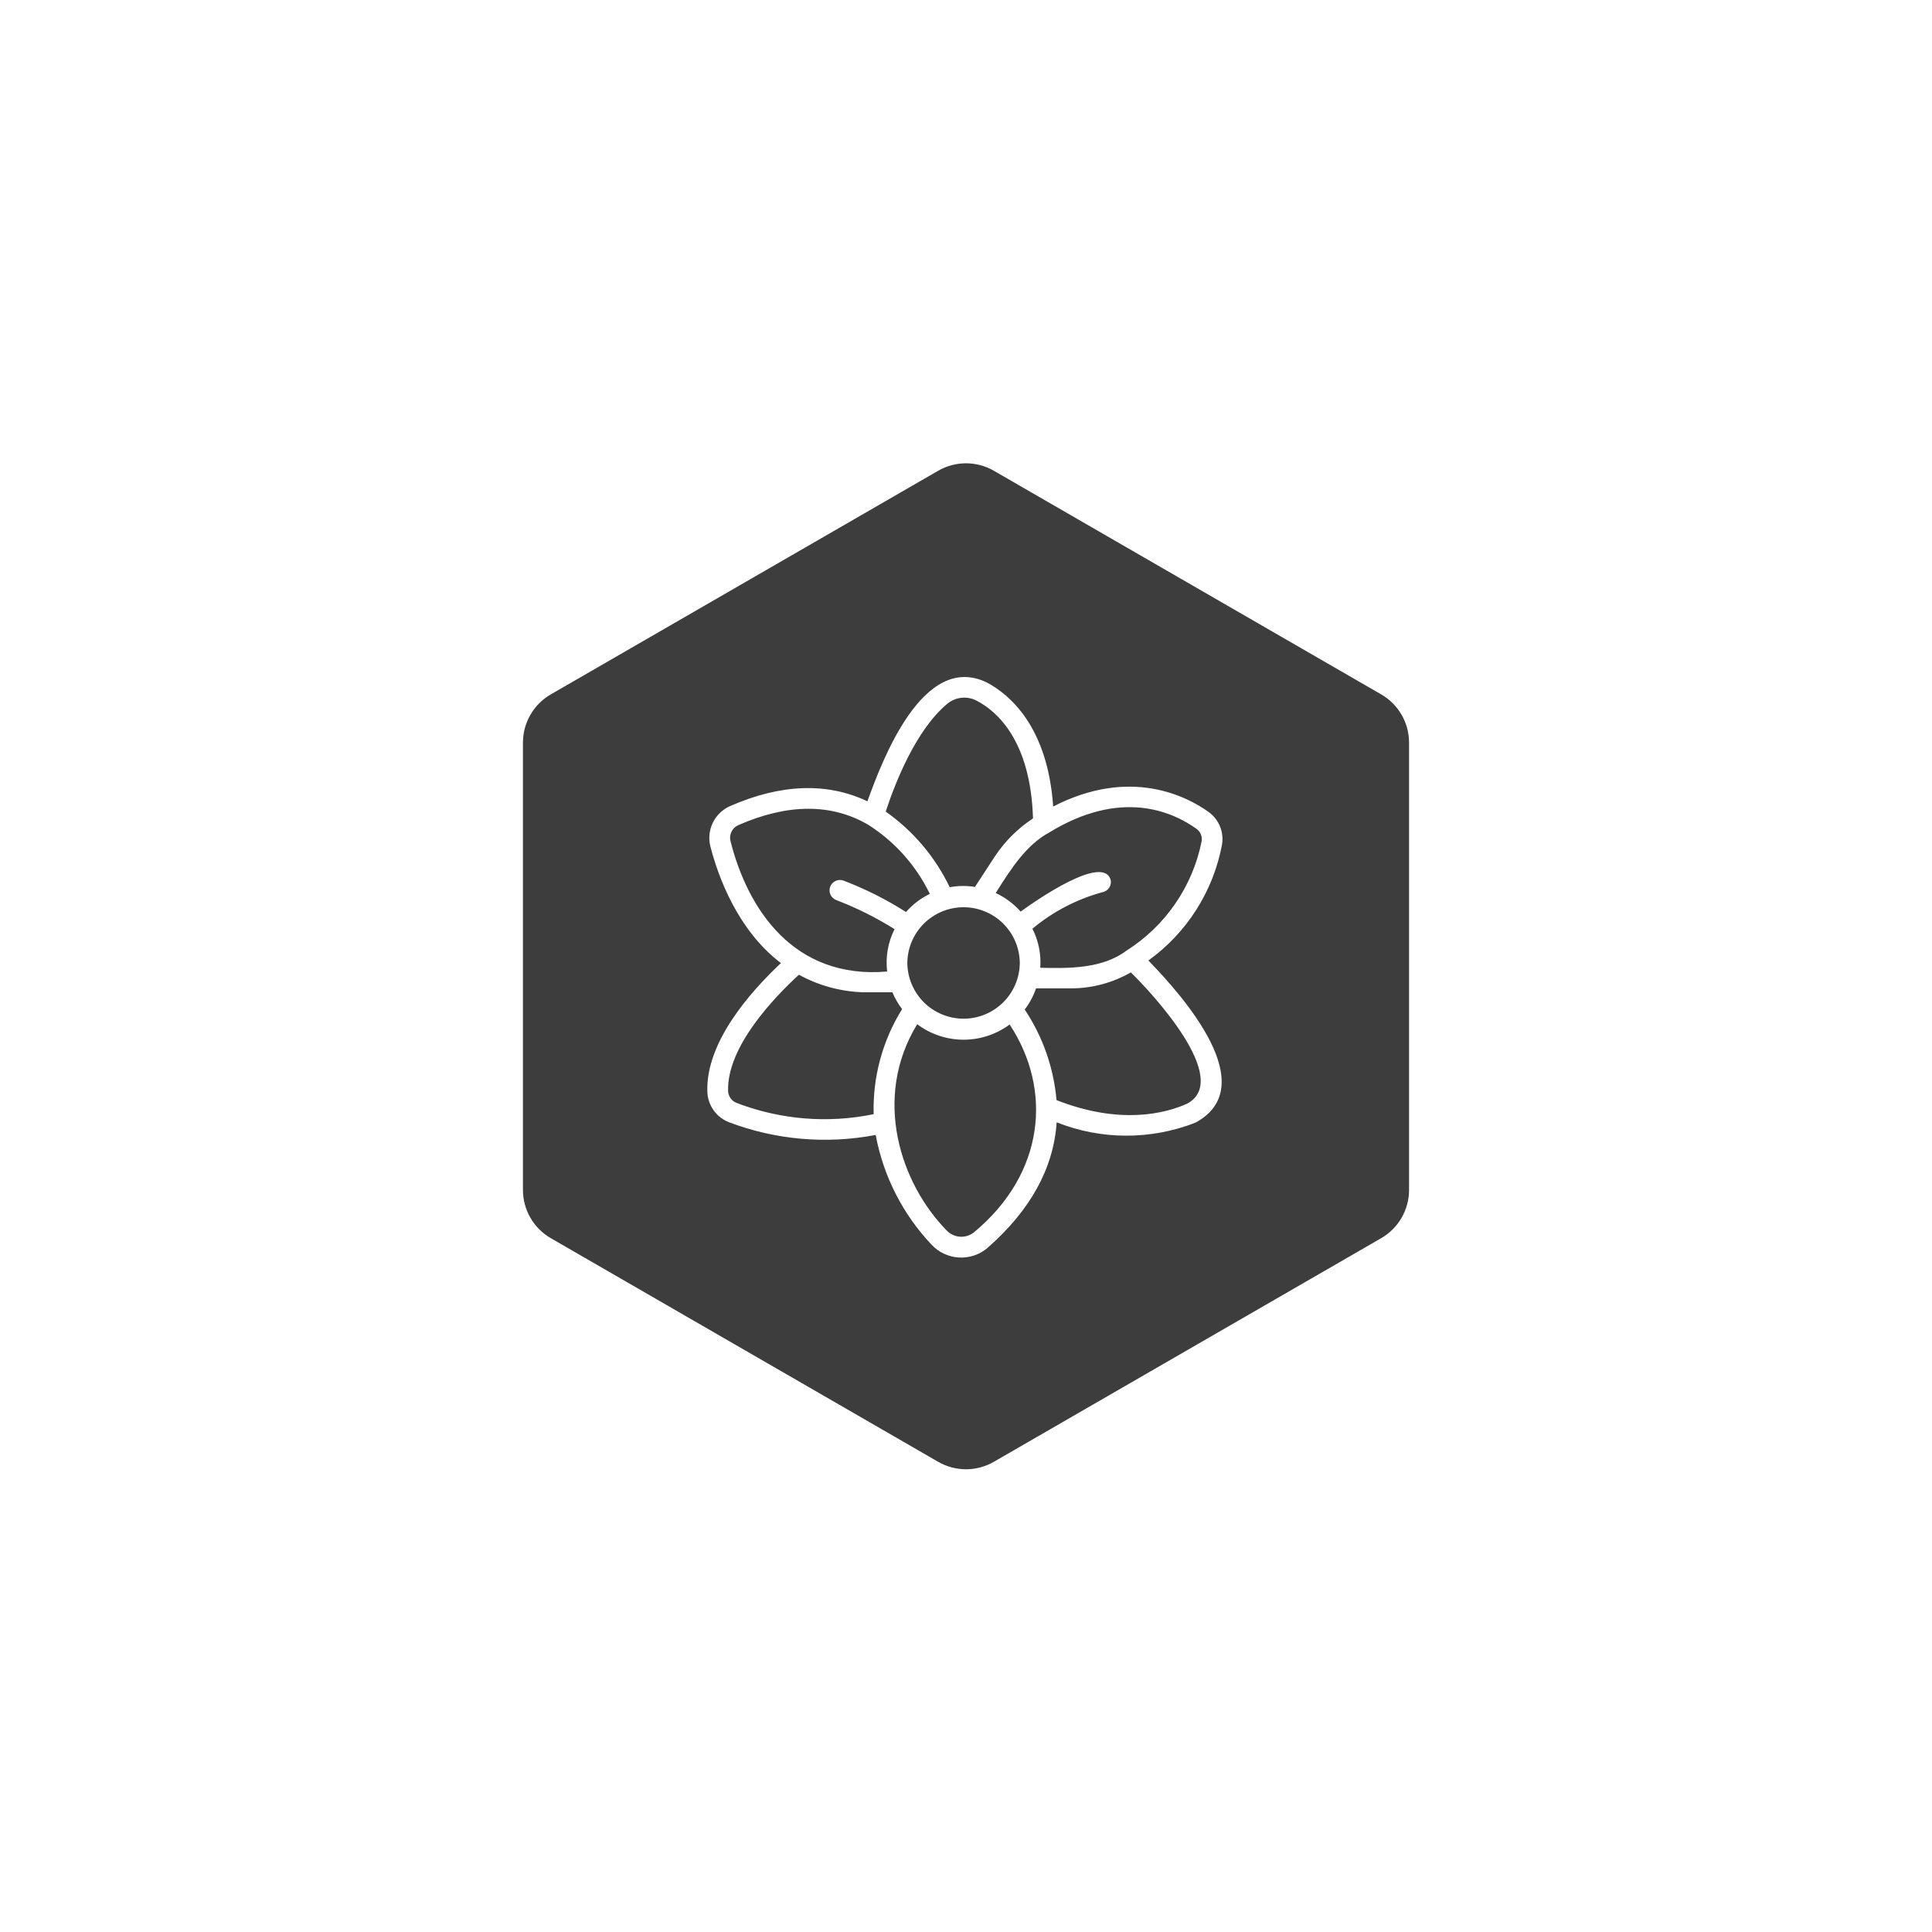 <svg width="312" height="312" viewBox="0 0 312 312" fill="none" xmlns="http://www.w3.org/2000/svg">
<path fill-rule="evenodd" clip-rule="evenodd" d="M160.5 76.025C157.715 74.417 154.284 74.417 151.5 76.025L88.95 112.138C86.165 113.746 84.45 116.717 84.45 119.933V192.159C84.45 195.375 86.165 198.346 88.95 199.954L151.5 236.067C154.284 237.675 157.715 237.675 160.5 236.067L223.05 199.954C225.835 198.346 227.55 195.375 227.55 192.159V119.933C227.55 116.717 225.835 113.746 223.05 112.138L160.5 76.025ZM141.087 179.932C140.919 173.947 142.516 168.046 145.68 162.963C145.049 162.123 144.522 161.21 144.11 160.244H139.469C135.809 160.145 132.225 159.173 129.016 157.408C124.938 161.158 117.391 169.057 117.579 176.158C117.589 176.58 117.723 176.99 117.965 177.336C118.206 177.682 118.545 177.949 118.938 178.104C125.994 180.82 133.681 181.454 141.087 179.932ZM117.977 135.869C117.838 135.353 117.889 134.803 118.122 134.321C118.354 133.839 118.752 133.457 119.243 133.244C127.235 129.752 134.29 129.729 140.219 133.197C144.504 135.921 147.945 139.784 150.157 144.354C148.691 145.061 147.384 146.058 146.313 147.283C143.12 145.249 139.727 143.545 136.188 142.197C135.775 142.054 135.321 142.078 134.925 142.265C134.529 142.451 134.222 142.785 134.068 143.195C133.915 143.606 133.929 144.059 134.106 144.46C134.283 144.86 134.61 145.175 135.016 145.338C138.31 146.599 141.473 148.176 144.462 150.049C143.398 152.163 142.982 154.544 143.266 156.893C128.196 158.182 120.766 146.861 117.977 135.869ZM161.999 161.879C163.7 160.193 164.666 157.904 164.688 155.51C164.666 153.115 163.7 150.827 161.999 149.141C160.298 147.456 158.001 146.51 155.606 146.51C153.212 146.51 150.914 147.456 149.213 149.141C147.512 150.827 146.546 153.115 146.524 155.51C146.546 157.904 147.512 160.193 149.213 161.879C150.914 163.564 153.212 164.51 155.606 164.51C158.001 164.51 160.298 163.564 161.999 161.879ZM163.048 165.447C169.985 175.971 168.743 189.518 157.282 199.01C156.643 199.52 155.835 199.772 155.02 199.715C154.204 199.659 153.439 199.298 152.876 198.705C145.446 191.135 140.829 177.354 148.118 165.401C150.269 167.016 152.885 167.894 155.575 167.903C158.265 167.911 160.886 167.05 163.048 165.447ZM153.04 113.604C147.907 117.822 144.532 126.494 143.032 131.065C147.466 134.183 151.025 138.387 153.368 143.276C154.715 143.026 156.094 143.01 157.446 143.229L160.657 138.307C162.275 135.864 164.372 133.775 166.821 132.166C166.446 119.651 161.032 114.893 157.774 113.182C157.031 112.779 156.185 112.604 155.343 112.679C154.501 112.754 153.7 113.076 153.04 113.604ZM191.688 178.244C188.219 179.791 180.954 181.713 170.618 177.658C170.16 172.43 168.395 167.401 165.485 163.033C166.271 161.996 166.888 160.841 167.313 159.611H172.938C176.335 159.616 179.673 158.727 182.618 157.033C185.923 160.244 199.071 174.33 191.688 178.244ZM189.8 145.929C191.887 142.891 193.335 139.46 194.055 135.846C194.114 135.476 194.071 135.098 193.931 134.751C193.79 134.404 193.558 134.102 193.259 133.877C189.321 131.041 181.001 127.338 169.399 134.463C165.715 136.462 163.258 140.335 161.079 143.769L161.074 143.778C160.981 143.924 160.889 144.069 160.798 144.213C162.332 144.928 163.703 145.949 164.829 147.213C167.36 145.361 178.329 137.768 179.384 142.197C179.445 142.635 179.332 143.079 179.069 143.434C178.806 143.789 178.414 144.027 177.977 144.096C173.85 145.23 170.013 147.236 166.727 149.979C167.714 151.926 168.151 154.106 167.993 156.283C172.634 156.401 178.024 156.447 181.915 153.518C185.03 151.549 187.713 148.967 189.8 145.929ZM197.337 136.432C195.92 143.953 191.666 150.641 185.454 155.111C191.055 160.877 203.923 175.385 193.071 181.291C185.859 184.12 177.841 184.104 170.641 181.244C170.149 188.627 166.423 195.424 159.485 201.518C158.197 202.617 156.532 203.176 154.841 203.075C153.15 202.975 151.564 202.223 150.415 200.979C145.777 196.067 142.653 189.924 141.415 183.283C133.47 184.805 125.259 184.091 117.696 181.221C116.69 180.824 115.824 180.138 115.207 179.249C114.589 178.361 114.249 177.31 114.227 176.229C114.016 168.354 120.977 160.361 126.11 155.533C119.102 150.19 115.985 141.588 114.72 136.69C114.394 135.402 114.536 134.041 115.12 132.848C115.703 131.655 116.691 130.708 117.907 130.174C126.157 126.565 133.587 126.33 140.079 129.401C142.446 122.861 149.032 105.236 159.345 110.205C163.071 112.174 169.188 117.354 170.079 130.244C182.595 123.799 191.735 128.651 195.227 131.158C196.035 131.754 196.659 132.563 197.032 133.495C197.405 134.427 197.51 135.444 197.337 136.432Z" fill="#3D3D3D"/>
</svg>
